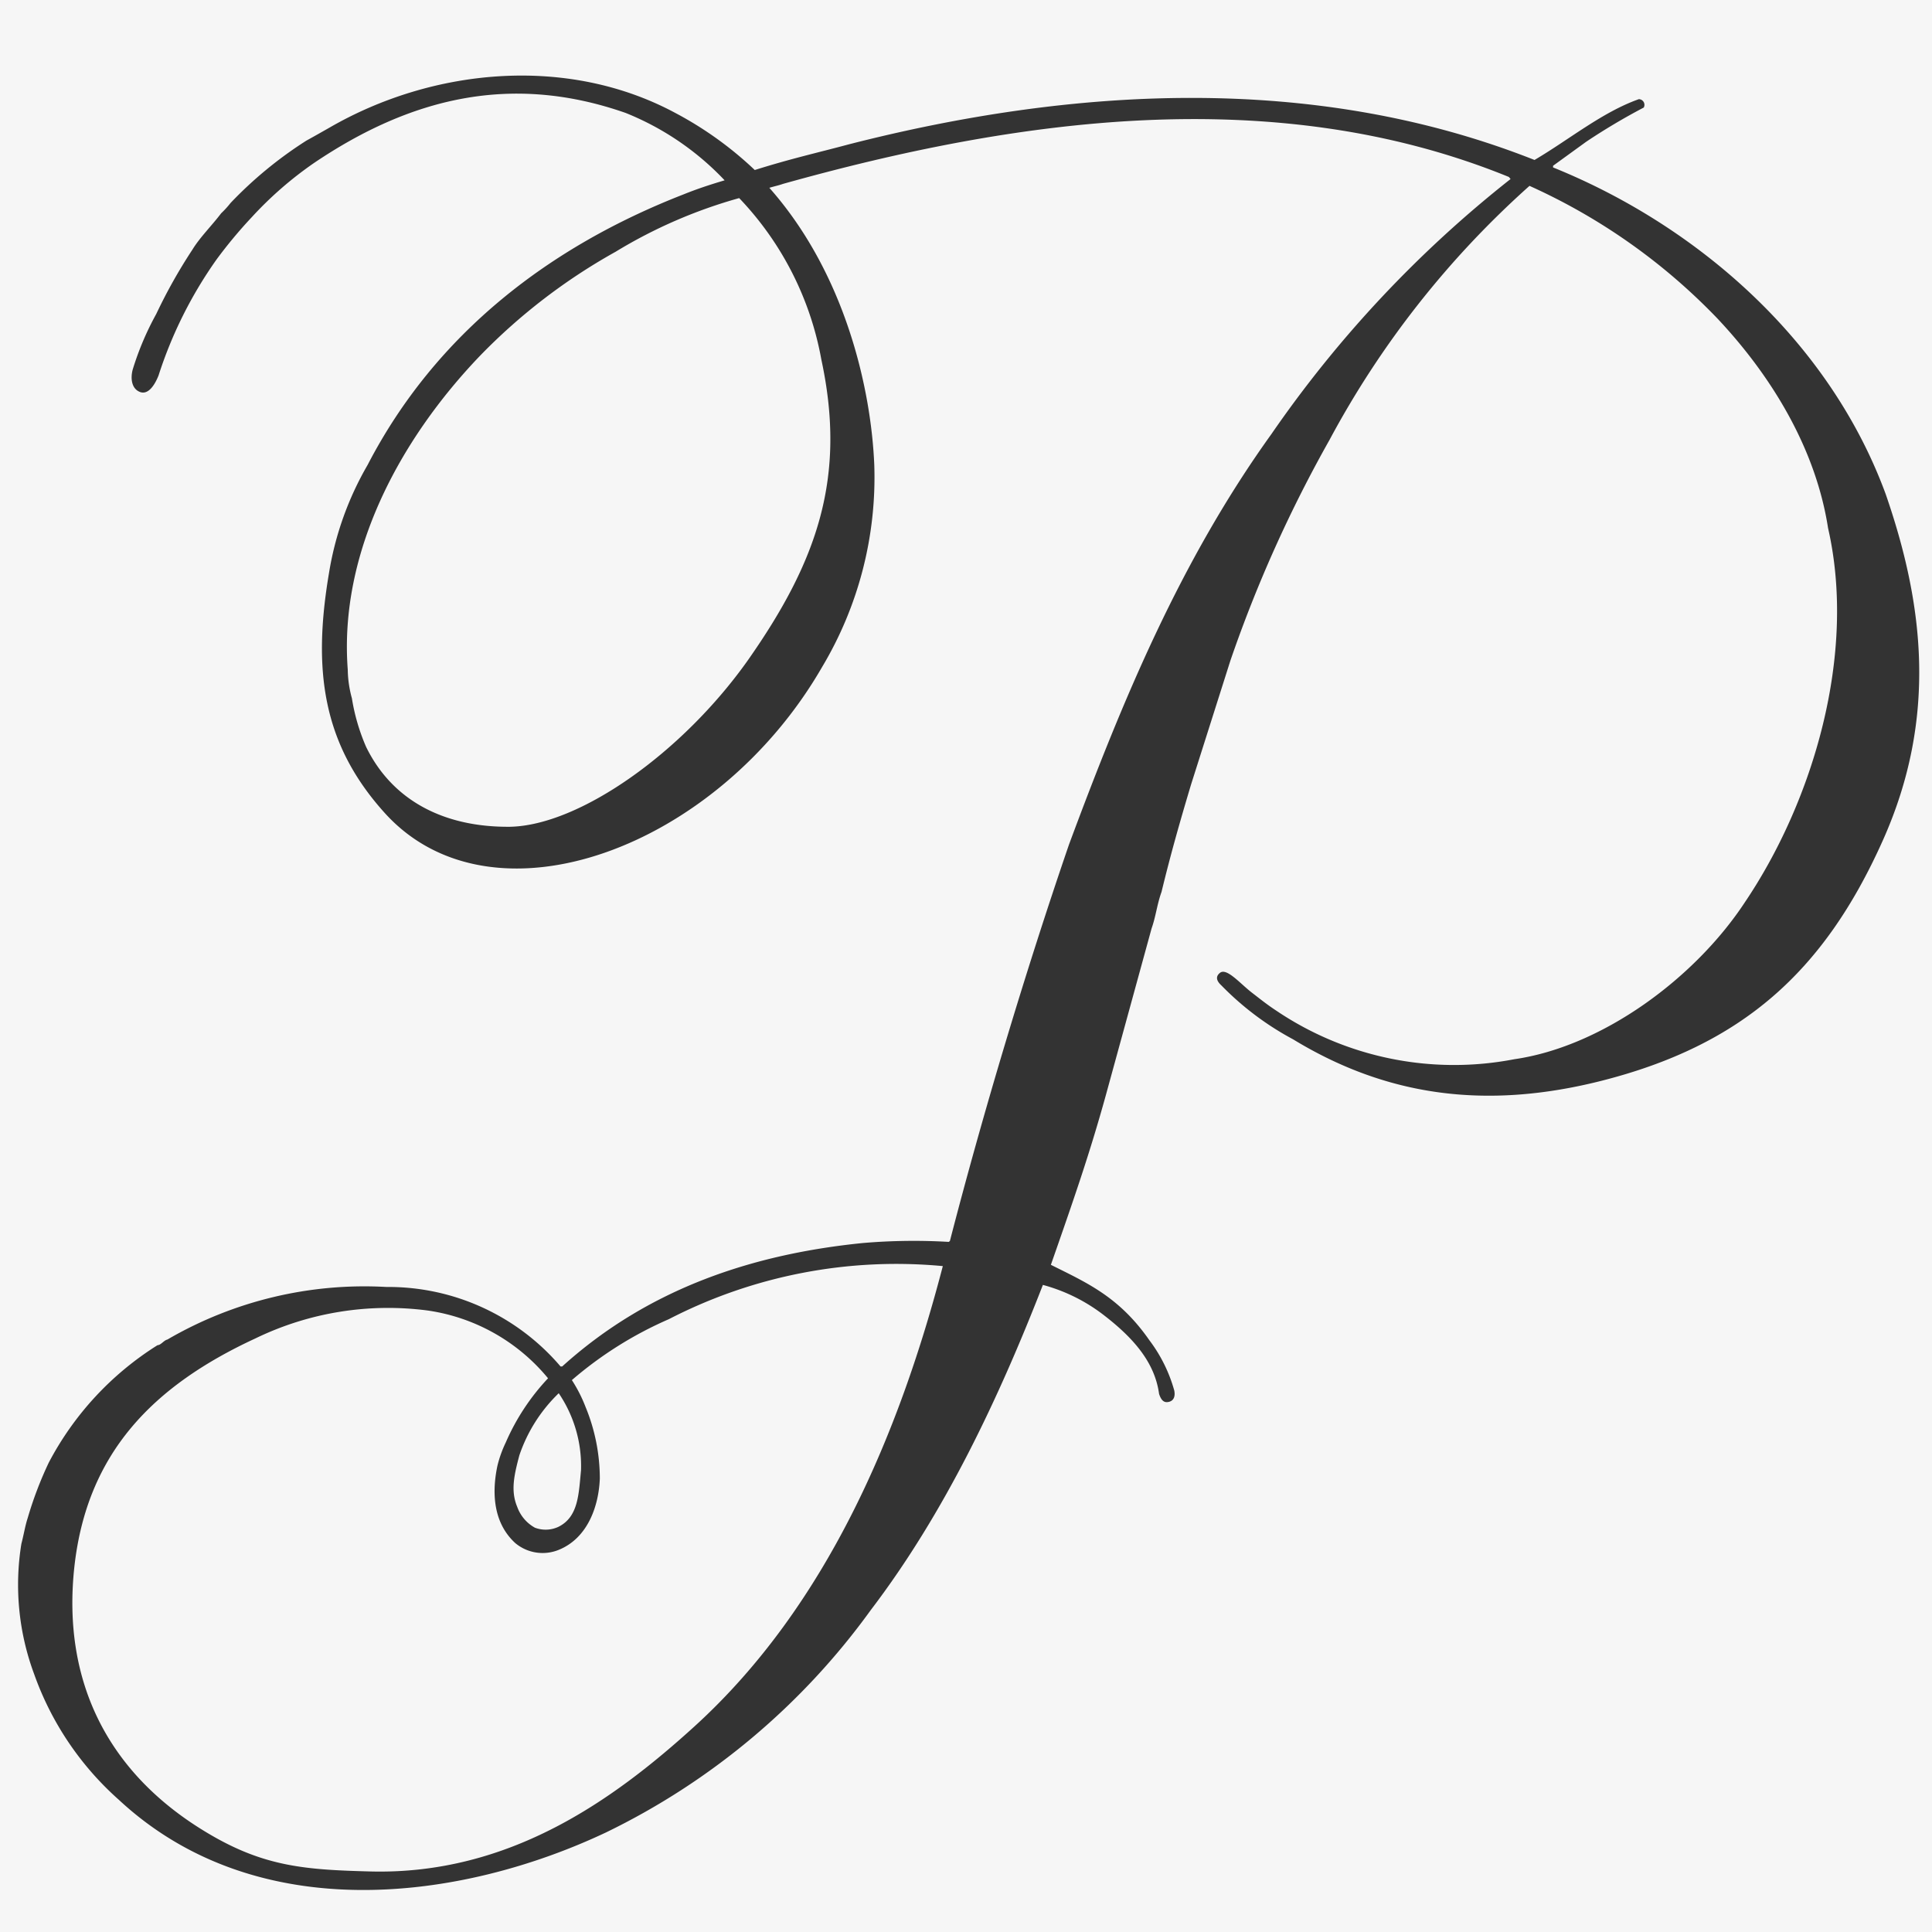 <svg xmlns="http://www.w3.org/2000/svg" viewBox="0 0 150 150"><rect x="0" y="0" width="150" height="150" fill="#333333" stroke="none"/><defs><style>.cls-1{fill:#f6f6f6;fill-rule:evenodd;}</style></defs><g id="Layer_2" data-name="Layer 2"><g id="Layer_1-2" data-name="Layer 1"><path class="cls-1" d="M150,150H0V0H150ZM73.2,98.3a38.5,38.5,0,0,0-21.27,4.12,29.66,29.66,0,0,0-7.53,4.73,11.22,11.22,0,0,1,1.06,2.08,14.59,14.59,0,0,1,1.11,5.56c-.08,2.11-.92,4.62-3.19,5.54A3.31,3.31,0,0,1,40,119.8c-1.58-1.45-1.88-3.64-1.38-6a9.11,9.11,0,0,1,.64-1.79,17.33,17.33,0,0,1,3.29-5,14.85,14.85,0,0,0-9.33-5.26,23.59,23.59,0,0,0-13.38,2.16c-8,3.7-13.07,8.92-14.06,17.68-1,9,2.64,16.2,10.46,20.8,4.32,2.55,7.51,2.78,12.53,2.91,10.76.27,18.85-5.53,25.18-11.29C64.19,124.68,69.82,111.29,73.2,98.3Zm-29.82,9.87A12.06,12.06,0,0,0,40.32,113c-.4,1.52-.69,2.74-.16,4a3,3,0,0,0,1.37,1.61,2.34,2.34,0,0,0,1.83-.07c1.55-.77,1.57-2.55,1.75-4.39A10.07,10.07,0,0,0,43.38,108.17ZM63.77,27.92a24.41,24.41,0,0,0-6.38-12.54,38.1,38.1,0,0,0-9.6,4.17,45.5,45.5,0,0,0-10.51,8.06C31,34.16,26.31,42.94,27,52a8.74,8.74,0,0,0,.32,2.21A15.61,15.61,0,0,0,28.43,58c2.07,4.22,6.13,6.24,11.17,6.19C45,64.08,53,58.43,58.08,51.24,63.45,43.58,65.74,37.07,63.77,27.92ZM127.24,7.7c-2.83,1-5.4,3.13-8.1,4.72-17.23-6.82-36-5.62-53.21-1.22-2.46.66-4.5,1.11-7.33,2a27.85,27.85,0,0,0-6.13-4.41c-8.33-4.5-18.81-3.55-26.89,1.12-.6.34-1.23.7-1.78,1a31.33,31.33,0,0,0-5.9,4.85,7.25,7.25,0,0,1-.73.8c-.7.93-1.66,1.88-2.23,2.82a40.68,40.68,0,0,0-2.81,5,22.6,22.6,0,0,0-1.82,4.29c-.19.68-.11,1.5.55,1.76s1.17-.57,1.45-1.28a33.08,33.08,0,0,1,4.5-9,36,36,0,0,1,2.73-3.28,28.61,28.61,0,0,1,4.86-4.23c7.42-5,15.24-7,24.18-3.87A21.69,21.69,0,0,1,56.26,14c-1.27.38-2.14.67-3.21,1.1-10.26,4-19.17,10.7-24.51,21a24.5,24.5,0,0,0-3,8.41c-1.24,7.36-.59,13.18,4.35,18.63,8.36,9.21,25.8,2.75,33.93-11.34a28.7,28.7,0,0,0,4.06-15.67c-.23-5.78-2.19-14.82-8.15-21.55.41-.12.81-.21,1.05-.3,17.86-5,38.08-8,56.37-.54l.13.16A90.76,90.76,0,0,0,98.72,33.69C91.67,43.5,87.19,54.28,83,65.56c-3.43,10-6.69,20.9-9.25,30.79l-.09.07a46.53,46.53,0,0,0-6.69.09c-8.33.84-16.52,3.43-23.32,9.58l-.13,0A17.57,17.57,0,0,0,30,99.92,30.39,30.39,0,0,0,13,104c-.29.07-.5.43-.77.44a23.85,23.85,0,0,0-8.45,9.13,28.89,28.89,0,0,0-1.63,4.29c-.2.61-.31,1.32-.49,2a19.89,19.89,0,0,0,1,10.14,23.58,23.58,0,0,0,6.56,9.73c10.75,10,26.61,7.84,37.83,2.54A54.89,54.89,0,0,0,67.61,125c5.75-7.55,9.93-16.43,13.36-25.24A13.47,13.47,0,0,1,85.56,102c2.37,1.8,4.09,3.72,4.43,6.22.18.56.43.72.8.61s.46-.46.38-.87a11.63,11.63,0,0,0-1.93-3.9c-2.35-3.38-4.85-4.46-7.65-5.86,1.77-5.06,3-8.6,4.24-13.07l3.58-13.05c.33-.93.42-1.86.77-2.83.73-3,1.4-5.35,2.29-8.33l3.06-9.64a103.05,103.05,0,0,1,7.69-17.12,72,72,0,0,1,15.53-19.73,46.85,46.85,0,0,1,14.61,10.32C137.71,29.38,141,35,141.93,41c2.24,9.8-1.16,21.22-6.49,29.1-3.85,5.83-11,11.15-17.88,12.14a24.68,24.68,0,0,1-18.48-3.78c-.74-.49-1.13-.81-1.83-1.35-.93-.7-2-2-2.53-1.58s0,.87.13,1a22.79,22.79,0,0,0,5.54,4.16c7.14,4.35,14.84,5.54,24,3.21,10.82-2.76,17.2-8.41,21.77-18.6,4.31-9.59,3.18-18.47.24-26.95C142,26.39,131.72,17.5,120.58,13l0-.13L123.16,11a49,49,0,0,1,4.46-2.65A.44.44,0,0,0,127.24,7.7Z"/></g></g></svg>
